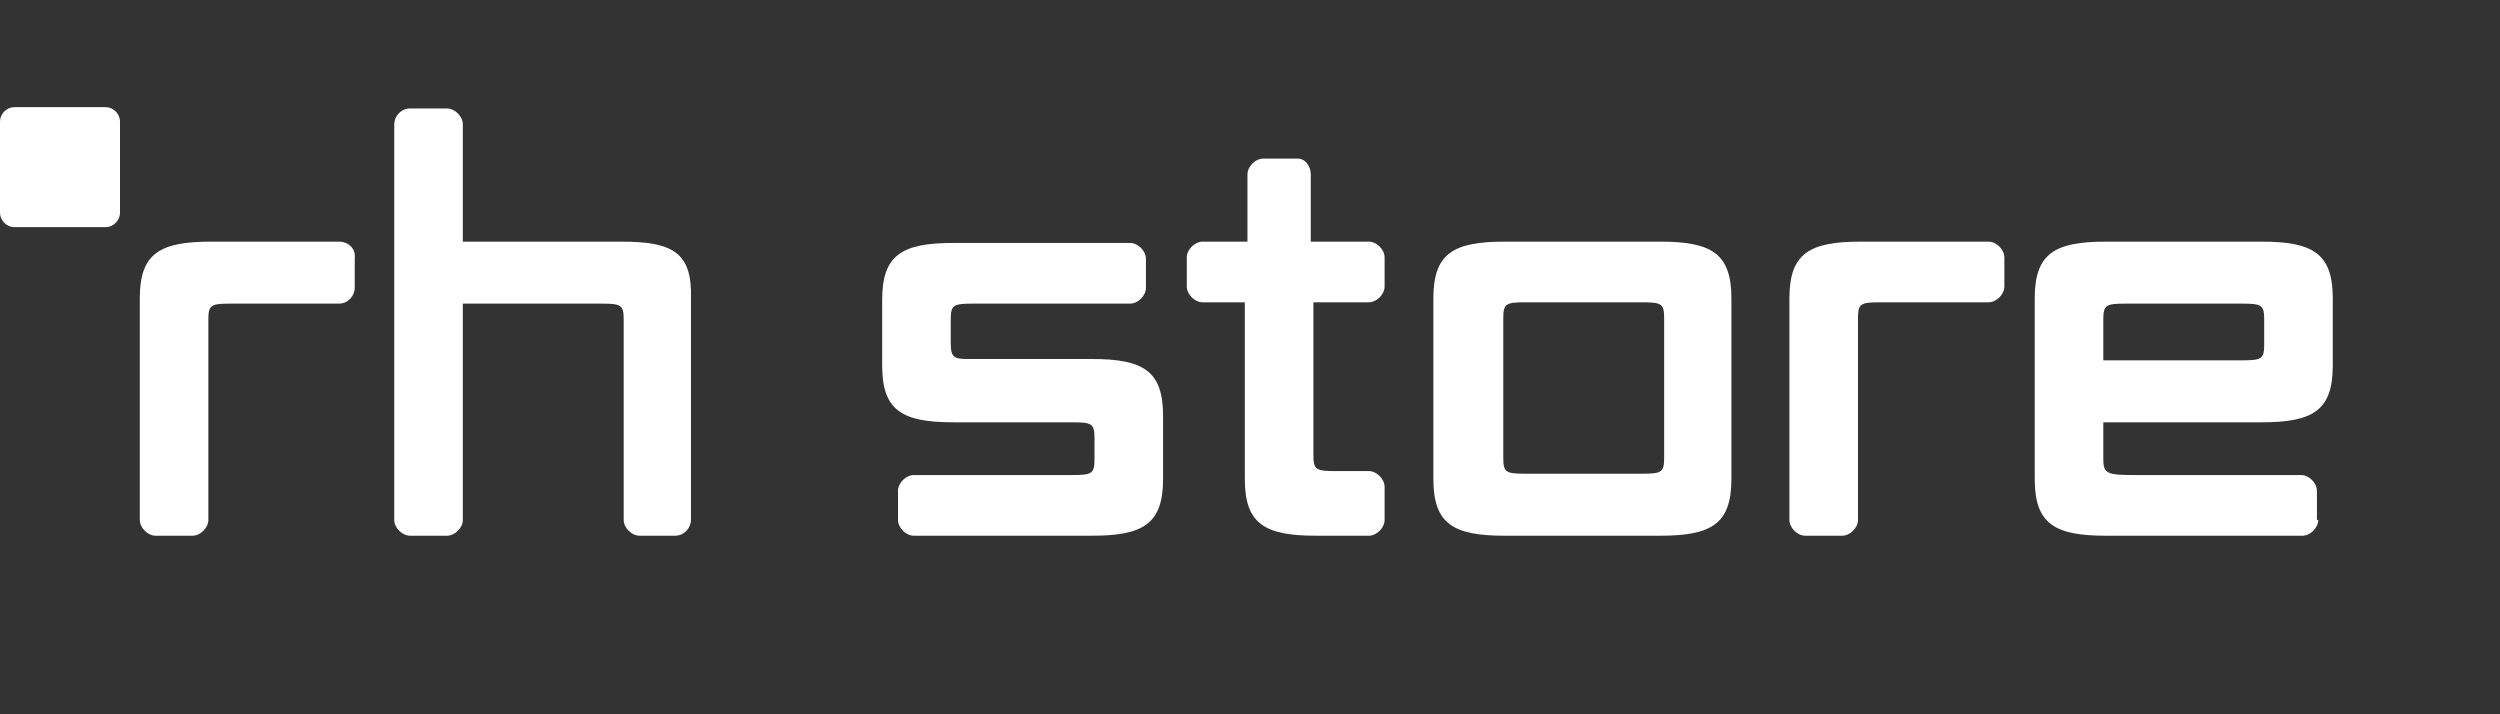 <svg width="140" height="40" viewBox="0 0 140 40" fill="none" xmlns="http://www.w3.org/2000/svg">
	<rect x="0" y="0" width="140" height="40" fill="#333333" stroke="none"/>
	<path d="M65.132 26.824C65.132 29.335 64.024 30 61.144 30H51.175C50.732 30 50.288 29.557 50.288 29.114V27.489C50.288 27.046 50.732 26.603 51.175 26.603H60.036C61.144 26.603 61.292 26.529 61.292 25.717V24.535C61.292 23.723 61.144 23.649 60.036 23.649H53.39C50.51 23.649 49.402 22.984 49.402 20.474V16.781C49.402 14.271 50.51 13.606 53.39 13.606H63.285C63.728 13.606 64.172 14.049 64.172 14.492V16.117C64.172 16.56 63.728 17.003 63.285 17.003H54.498C53.39 17.003 53.242 17.077 53.242 17.889V19.218C53.242 19.957 53.39 20.104 54.129 20.104H61.144C64.024 20.104 65.132 20.769 65.132 23.28V26.824Z" fill="white" />
	<path d="M77.538 29.114C77.538 29.557 77.095 30 76.652 30H73.698C70.818 30 69.71 29.335 69.71 26.825V16.929H67.347C66.904 16.929 66.461 16.486 66.461 16.043V14.418C66.461 13.975 66.904 13.532 67.347 13.532H69.858V9.766C69.858 9.323 70.301 8.88 70.744 8.88H72.664C73.107 8.88 73.403 9.323 73.403 9.766V13.532H76.652C77.095 13.532 77.538 13.975 77.538 14.418V16.043C77.538 16.486 77.095 16.929 76.652 16.929H73.55V25.495C73.55 26.308 73.698 26.381 74.805 26.381H76.652C77.095 26.381 77.538 26.825 77.538 27.268V29.114Z" fill="white" />
	<path d="M96.959 26.825C96.959 29.335 95.851 30 92.971 30H84.257C81.377 30 80.269 29.335 80.269 26.825V16.708C80.269 14.197 81.377 13.532 84.257 13.532H92.971C95.851 13.532 96.959 14.197 96.959 16.708V26.825ZM91.937 26.529C93.045 26.529 93.193 26.455 93.193 25.643V17.815C93.193 17.003 93.045 16.929 91.937 16.929H85.439C84.331 16.929 84.183 17.003 84.183 17.815V25.643C84.183 26.455 84.331 26.529 85.439 26.529H91.937Z" fill="white" />
	<path d="M104.047 29.114C104.047 29.557 103.604 30 103.161 30H101.093C100.65 30 100.207 29.557 100.207 29.114V16.708C100.207 14.197 101.315 13.532 104.195 13.532H111.358C111.801 13.532 112.244 13.975 112.244 14.418V16.043C112.244 16.486 111.801 16.929 111.358 16.929H105.302C104.195 16.929 104.047 17.003 104.047 17.815V29.114Z" fill="white" />
	<path d="M129.822 29.114C129.822 29.557 129.379 30 128.936 30H117.933C115.053 30 113.945 29.335 113.945 26.825V16.708C113.945 14.197 115.053 13.532 117.933 13.532H126.647C129.527 13.532 130.635 14.197 130.635 16.708V20.474C130.635 22.985 129.527 23.649 126.647 23.649H117.785V25.717C117.785 26.529 118.007 26.603 119.558 26.603H128.862C129.305 26.603 129.748 27.046 129.748 27.489V29.114H129.822ZM125.539 20.178C126.647 20.178 126.795 20.105 126.795 19.292V17.889C126.795 17.077 126.647 17.003 125.539 17.003H119.041C117.933 17.003 117.785 17.077 117.785 17.889V20.178H125.539Z" fill="white" />
	<path d="M18.979 13.532H11.816C8.936 13.532 7.828 14.197 7.828 16.708V29.114C7.828 29.557 8.271 30 8.714 30H10.782C11.225 30 11.668 29.557 11.668 29.114V17.889C11.668 17.077 11.816 17.003 12.924 17.003H18.979C19.496 17.003 19.865 16.56 19.865 16.117V14.492C19.939 13.902 19.496 13.532 18.979 13.532Z" fill="white" />
	<path d="M34.78 13.532H25.918V6.96C25.918 6.517 25.475 6.074 25.032 6.074H22.964C22.447 6.074 22.078 6.517 22.078 6.96V29.114C22.078 29.557 22.521 30 22.964 30H25.032C25.475 30 25.918 29.557 25.918 29.114V17.003H33.672C34.78 17.003 34.927 17.077 34.927 17.889V29.114C34.927 29.557 35.37 30 35.813 30H37.807C38.324 30 38.694 29.557 38.694 29.114V16.708C38.767 14.123 37.66 13.532 34.78 13.532Z" fill="white" />
	<path d="M5.908 6H0.812C0.369 6 0 6.369 0 6.812V11.908C0 12.351 0.369 12.72 0.812 12.72H5.908C6.351 12.72 6.72 12.351 6.72 11.908V6.812C6.72 6.369 6.351 6 5.908 6Z" fill="white" />
</svg>

